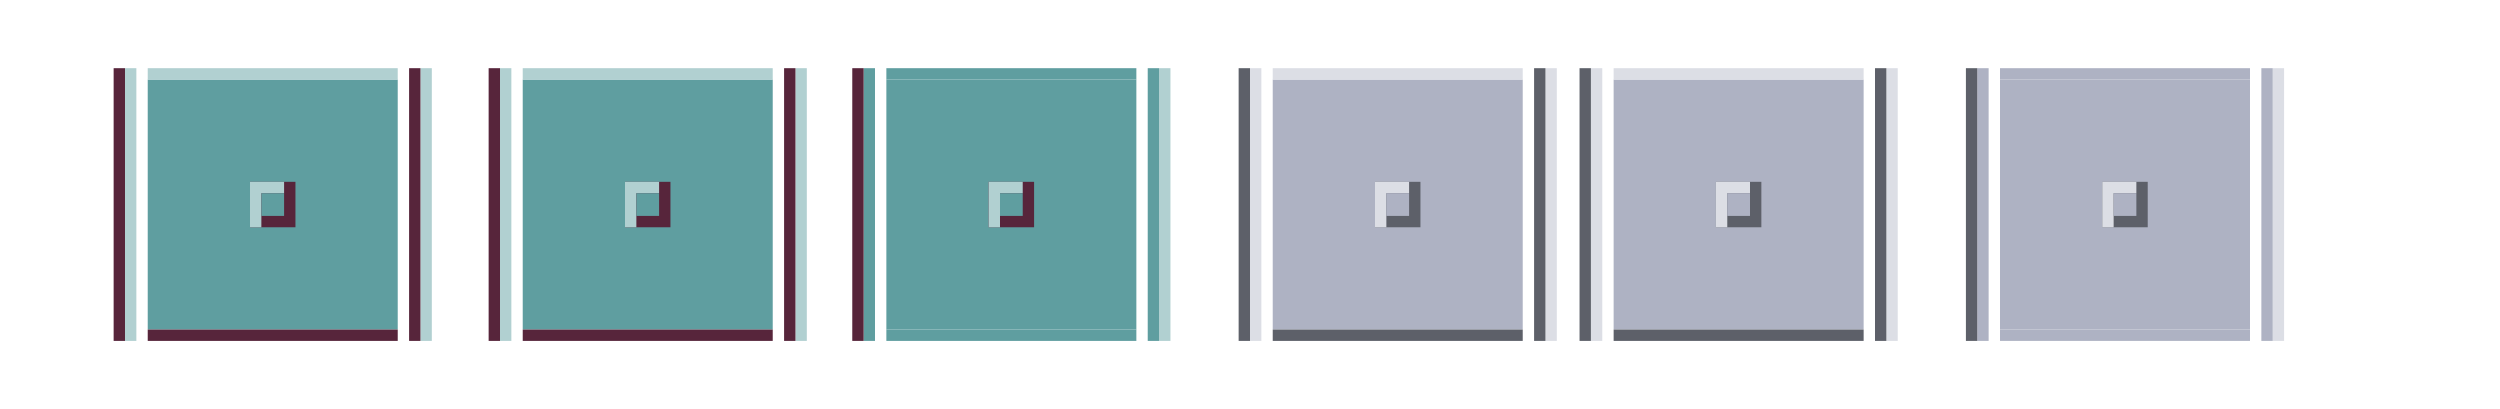 <?xml version="1.0" encoding="UTF-8" standalone="no"?>
<!-- Created with Inkscape (http://www.inkscape.org/) -->

<svg
   xmlns:dc="http://purl.org/dc/elements/1.1/"
   xmlns:cc="http://creativecommons.org/ns#"
   xmlns:rdf="http://www.w3.org/1999/02/22-rdf-syntax-ns#"
   xmlns:svg="http://www.w3.org/2000/svg"
   xmlns="http://www.w3.org/2000/svg"
   xmlns:xlink="http://www.w3.org/1999/xlink"
   xmlns:sodipodi="http://sodipodi.sourceforge.net/DTD/sodipodi-0.dtd"
   xmlns:inkscape="http://www.inkscape.org/namespaces/inkscape"
   width="220"
   height="36"
   id="svg6992"
   version="1.1"
   inkscape:version="0.92.2 5c3e80d, 2017-08-06"
   sodipodi:docname="minimize.svg">
  <defs
     id="defs6994">
    <linearGradient
       id="linearGradient3847">
      <stop
         id="stop3849"
         offset="0"
         style="stop-color:#1c8bb2;stop-opacity:1;" />
      <stop
         id="stop3851"
         offset="1"
         style="stop-color:#209cc6;stop-opacity:1;" />
    </linearGradient>
    <linearGradient
       id="linearGradient3816">
      <stop
         style="stop-color:#33b2df;stop-opacity:1;"
         offset="0"
         id="stop3818" />
      <stop
         style="stop-color:#64c5e6;stop-opacity:1;"
         offset="1"
         id="stop3820" />
    </linearGradient>
    <linearGradient
       id="linearGradient3805">
      <stop
         style="stop-color:#d26256;stop-opacity:1;"
         offset="0"
         id="stop3807" />
      <stop
         id="stop3815"
         offset="0.488"
         style="stop-color:#db695d;stop-opacity:1;" />
      <stop
         id="stop3813"
         offset="0.512"
         style="stop-color:#dc685c;stop-opacity:1;" />
      <stop
         style="stop-color:#d26156;stop-opacity:1;"
         offset="1"
         id="stop3809" />
    </linearGradient>
    <linearGradient
       inkscape:collect="always"
       id="linearGradient3761">
      <stop
         style="stop-color:#ffffff;stop-opacity:1;"
         offset="0"
         id="stop3763" />
      <stop
         style="stop-color:#ffffff;stop-opacity:0;"
         offset="1"
         id="stop3765" />
    </linearGradient>
    <radialGradient
       inkscape:collect="always"
       xlink:href="#linearGradient3761"
       id="radialGradient3767"
       cx="-195.5"
       cy="19.5"
       fx="-195.5"
       fy="19.5"
       r="21.5"
       gradientTransform="matrix(1,0,0,0.023,0,19.047)"
       gradientUnits="userSpaceOnUse" />
    <linearGradient
       inkscape:collect="always"
       xlink:href="#linearGradient3805"
       id="linearGradient3811"
       x1="471"
       y1="189"
       x2="514"
       y2="189"
       gradientUnits="userSpaceOnUse" />
    <linearGradient
       inkscape:collect="always"
       xlink:href="#linearGradient3816"
       id="linearGradient3822"
       x1="58"
       y1="30"
       x2="58"
       y2="35"
       gradientUnits="userSpaceOnUse" />
    <linearGradient
       inkscape:collect="always"
       xlink:href="#linearGradient3847"
       id="linearGradient3845"
       x1="89"
       y1="18"
       x2="89"
       y2="23"
       gradientUnits="userSpaceOnUse" />
  </defs>
  <sodipodi:namedview
     id="base"
     pagecolor="#ffffff"
     bordercolor="#666666"
     borderopacity="1.0"
     inkscape:pageopacity="1"
     inkscape:pageshadow="2"
     inkscape:zoom="4.5863874"
     inkscape:cx="105.5"
     inkscape:cy="18.000002"
     inkscape:current-layer="layer1"
     showgrid="true"
     inkscape:grid-bbox="true"
     inkscape:document-units="px"
     inkscape:window-width="1428"
     inkscape:window-height="781"
     inkscape:window-x="0"
     inkscape:window-y="42"
     inkscape:window-maximized="0"
     inkscape:snap-global="true"
     showguides="true"
     inkscape:guide-bbox="true"
     inkscape:snap-bbox="true">
    <inkscape:grid
       type="xygrid"
       id="grid2985"
       empspacing="5"
       visible="true"
       enabled="true"
       snapvisiblegridlinesonly="true" />
  </sodipodi:namedview>
  <g
     id="layer1"
     inkscape:label="Layer 1"
     inkscape:groupmode="layer"
     transform="translate(0,-12)">
    <g
       id="active-center"
       inkscape:label="#gactive-center"
       transform="translate(6,-34)">
      <g
         id="g4246">
        <rect
           y="53"
           x="7"
           height="22"
           width="22"
           id="rect4175-56"
           style="opacity:1;fill:#5f9ea0;fill-opacity:1;fill-rule:nonzero;stroke:none;stroke-width:6.6;stroke-miterlimit:4;stroke-dasharray:none;stroke-opacity:1" />
        <rect
           y="62"
           x="16"
           height="4"
           width="4"
           id="rect4177-2"
           style="opacity:1;fill:#57253b;fill-opacity:1;fill-rule:nonzero;stroke:none;stroke-width:6.6;stroke-miterlimit:4;stroke-dasharray:none;stroke-opacity:1" />
        <path
           id="rect4179-9"
           d="m 16,62 v 1 3 h 1 v -3 h 2 v -1 h -2 z"
           style="opacity:1;fill:#b1d0d1;fill-opacity:1;fill-rule:nonzero;stroke:none;stroke-width:6.6;stroke-miterlimit:4;stroke-dasharray:none;stroke-opacity:1"
           inkscape:connector-curvature="0"
           sodipodi:nodetypes="ccccccccc" />
        <rect
           y="63"
           x="17"
           height="2"
           width="2"
           id="rect4184-1"
           style="opacity:1;fill:#5f9ea0;fill-opacity:1;fill-rule:nonzero;stroke:none;stroke-width:6.6;stroke-miterlimit:4;stroke-dasharray:none;stroke-opacity:1" />
        <rect
           y="52"
           x="7"
           height="1"
           width="22"
           id="rect4242"
           style="fill:#b1d0d1;fill-opacity:1" />
        <rect
           y="75"
           x="7"
           height="1"
           width="22"
           id="rect4244"
           style="fill:#57253b;fill-opacity:1" />
      </g>
    </g>
    <g
       id="active-left"
       transform="translate(15,-44)">
      <rect
         y="62"
         x="-4"
         height="24"
         width="1"
         id="rect4301"
         style="fill:#b1d0d1;fill-opacity:1" />
      <rect
         y="62"
         x="-5"
         height="24"
         width="1"
         id="rect4303"
         style="fill:#57253b;fill-opacity:1" />
    </g>
    <g
       transform="translate(41,-44)"
       id="active-right">
      <rect
         y="62"
         x="-4"
         height="24"
         width="1"
         id="rect4301-6"
         style="fill:#b1d0d1;fill-opacity:1" />
      <rect
         y="62"
         x="-5"
         height="24"
         width="1"
         id="rect4303-7"
         style="fill:#57253b;fill-opacity:1" />
    </g>
    <g
       id="pressed-center"
       inkscape:label="#pressed-center"
       transform="translate(71,-34)">
      <g
         id="g4246-6">
        <rect
           y="53"
           x="7"
           height="22"
           width="22"
           id="rect4175-56-7"
           style="opacity:1;fill:#5f9ea0;fill-opacity:1;fill-rule:nonzero;stroke:none;stroke-width:6.6;stroke-miterlimit:4;stroke-dasharray:none;stroke-opacity:1" />
        <rect
           y="62"
           x="16"
           height="4"
           width="4"
           id="rect4177-2-5"
           style="opacity:1;fill:#57253b;fill-opacity:1;fill-rule:nonzero;stroke:none;stroke-width:6.6;stroke-miterlimit:4;stroke-dasharray:none;stroke-opacity:1" />
        <path
           id="rect4179-9-3"
           d="m 16,62 v 1 3 h 1 v -3 h 2 v -1 h -2 z"
           style="opacity:1;fill:#b1d0d1;fill-opacity:1;fill-rule:nonzero;stroke:none;stroke-width:6.6;stroke-miterlimit:4;stroke-dasharray:none;stroke-opacity:1"
           inkscape:connector-curvature="0"
           sodipodi:nodetypes="ccccccccc" />
        <rect
           y="63"
           x="17"
           height="2"
           width="2"
           id="rect4184-1-5"
           style="opacity:1;fill:#5f9ea0;fill-opacity:1;fill-rule:nonzero;stroke:none;stroke-width:6.6;stroke-miterlimit:4;stroke-dasharray:none;stroke-opacity:1" />
        <rect
           y="52"
           x="7"
           height="1"
           width="22"
           id="rect4242-6"
           style="fill:#5f9ea0;fill-opacity:1" />
        <rect
           y="75"
           x="7"
           height="1"
           width="22"
           id="rect4244-2"
           style="fill:#5f9ea0;fill-opacity:1" />
      </g>
    </g>
    <g
       id="pressed-left"
       transform="translate(80,-44)">
      <rect
         y="62"
         x="-4"
         height="24"
         width="1"
         id="rect4301-1"
         style="fill:#5f9ea0;fill-opacity:1" />
      <rect
         y="62"
         x="-5"
         height="24"
         width="1"
         id="rect4303-2"
         style="fill:#57253b;fill-opacity:1" />
    </g>
    <g
       transform="translate(106,-44)"
       id="pressed-right">
      <rect
         y="62"
         x="-4"
         height="24"
         width="1"
         id="rect4301-6-0"
         style="fill:#b1d0d1;fill-opacity:1" />
      <rect
         y="62"
         x="-5"
         height="24"
         width="1"
         id="rect4303-7-9"
         style="fill:#5f9ea0;fill-opacity:1" />
    </g>
    <g
       id="hover-center"
       inkscape:label="#hover-center"
       transform="translate(39,-34)">
      <g
         id="g4246-67">
        <rect
           y="53"
           x="7"
           height="22"
           width="22"
           id="rect4175-56-5"
           style="opacity:1;fill:#5f9ea0;fill-opacity:1;fill-rule:nonzero;stroke:none;stroke-width:6.6;stroke-miterlimit:4;stroke-dasharray:none;stroke-opacity:1" />
        <rect
           y="62"
           x="16"
           height="4"
           width="4"
           id="rect4177-2-3"
           style="opacity:1;fill:#57253b;fill-opacity:1;fill-rule:nonzero;stroke:none;stroke-width:6.6;stroke-miterlimit:4;stroke-dasharray:none;stroke-opacity:1" />
        <path
           id="rect4179-9-5"
           d="m 16,62 v 1 3 h 1 v -3 h 2 v -1 h -2 z"
           style="opacity:1;fill:#b1d0d1;fill-opacity:1;fill-rule:nonzero;stroke:none;stroke-width:6.6;stroke-miterlimit:4;stroke-dasharray:none;stroke-opacity:1"
           inkscape:connector-curvature="0"
           sodipodi:nodetypes="ccccccccc" />
        <rect
           y="63"
           x="17"
           height="2"
           width="2"
           id="rect4184-1-6"
           style="opacity:1;fill:#5f9ea0;fill-opacity:1;fill-rule:nonzero;stroke:none;stroke-width:6.6;stroke-miterlimit:4;stroke-dasharray:none;stroke-opacity:1" />
        <rect
           y="52"
           x="7"
           height="1"
           width="22"
           id="rect4242-2"
           style="fill:#b1d0d1;fill-opacity:1" />
        <rect
           y="75"
           x="7"
           height="1"
           width="22"
           id="rect4244-9"
           style="fill:#57253b;fill-opacity:1" />
      </g>
    </g>
    <g
       id="hover-left"
       transform="translate(48,-44)">
      <rect
         y="62"
         x="-4"
         height="24"
         width="1"
         id="rect4301-2"
         style="fill:#b1d0d1;fill-opacity:1" />
      <rect
         y="62"
         x="-5"
         height="24"
         width="1"
         id="rect4303-70"
         style="fill:#57253b;fill-opacity:1" />
    </g>
    <g
       transform="translate(74,-44)"
       id="hover-right">
      <rect
         y="62"
         x="-4"
         height="24"
         width="1"
         id="rect4301-6-3"
         style="fill:#b1d0d1;fill-opacity:1" />
      <rect
         y="62"
         x="-5"
         height="24"
         width="1"
         id="rect4303-7-6"
         style="fill:#57253b;fill-opacity:1" />
    </g>
    <g
       transform="translate(110,1)"
       id="inactive-center">
      <g
         transform="translate(-35.028,-1.9073486e-6)"
         inkscape:label="#g3835"
         id="r1542-6-7-7">
        <rect
           y="18"
           x="37.028"
           height="22"
           width="22"
           id="rect4175-7-2-0"
           style="opacity:1;fill:#aeb2c3;fill-opacity:1;fill-rule:nonzero;stroke:none;stroke-width:6.6;stroke-miterlimit:4;stroke-dasharray:none;stroke-opacity:1" />
        <rect
           y="27"
           x="46.028"
           height="4"
           width="4"
           id="rect4177-9-2-2"
           style="opacity:1;fill:#5d6069;fill-opacity:1;fill-rule:nonzero;stroke:none;stroke-width:6.6;stroke-miterlimit:4;stroke-dasharray:none;stroke-opacity:1" />
        <rect
           style="opacity:1;fill:#dcdee5;fill-opacity:1"
           id="rect4375"
           width="22"
           height="1"
           x="37.028"
           y="17" />
        <rect
           style="opacity:1;fill:#5d6069;fill-opacity:1"
           id="rect4377"
           width="22"
           height="1"
           x="37.028"
           y="40" />
      </g>
      <path
         id="rect4179-20-8-37"
         d="m 11,27 v 1 3 h 1 v -3 h 2 v -1 h -2 z"
         style="opacity:1;fill:#dcdee5;fill-opacity:1;fill-rule:nonzero;stroke:none;stroke-width:6.6;stroke-miterlimit:4;stroke-dasharray:none;stroke-opacity:1"
         inkscape:connector-curvature="0"
         sodipodi:nodetypes="ccccccccc" />
      <rect
         y="28"
         x="12"
         height="2"
         width="2"
         id="rect4184-2-9-5"
         style="opacity:1;fill:#aeb2c3;fill-opacity:1;fill-rule:nonzero;stroke:none;stroke-width:6.6;stroke-miterlimit:4;stroke-dasharray:none;stroke-opacity:1" />
    </g>
    <g
       id="inactive-left"
       transform="translate(114,-44)">
      <rect
         y="62"
         x="-4"
         height="24"
         width="1"
         id="rect4301-2-2"
         style="fill:#dcdee5;fill-opacity:1" />
      <rect
         y="62"
         x="-5"
         height="24"
         width="1"
         id="rect4303-70-2"
         style="fill:#5d6069;fill-opacity:1" />
    </g>
    <g
       transform="translate(140,-44)"
       id="inactive-right">
      <rect
         y="62"
         x="-4"
         height="24"
         width="1"
         id="rect4301-6-3-9"
         style="fill:#dcdee5;fill-opacity:1" />
      <rect
         y="62"
         x="-5"
         height="24"
         width="1"
         id="rect4303-7-6-7"
         style="fill:#5d6069;fill-opacity:1" />
    </g>
    <g
       transform="translate(140,1)"
       id="hover-inactive-center">
      <g
         transform="translate(-35.028,-1.9073486e-6)"
         inkscape:label="#g3835"
         id="r1542-6-7-7-6">
        <rect
           y="18"
           x="37.028"
           height="22"
           width="22"
           id="rect4175-7-2-0-1"
           style="opacity:1;fill:#aeb2c3;fill-opacity:1;fill-rule:nonzero;stroke:none;stroke-width:6.6;stroke-miterlimit:4;stroke-dasharray:none;stroke-opacity:1" />
        <rect
           y="27"
           x="46.028"
           height="4"
           width="4"
           id="rect4177-9-2-2-2"
           style="opacity:1;fill:#5d6069;fill-opacity:1;fill-rule:nonzero;stroke:none;stroke-width:6.6;stroke-miterlimit:4;stroke-dasharray:none;stroke-opacity:1" />
        <rect
           style="opacity:1;fill:#dcdee5;fill-opacity:1"
           id="rect4375-9"
           width="22"
           height="1"
           x="37.028"
           y="17" />
        <rect
           style="opacity:1;fill:#5d6069;fill-opacity:1"
           id="rect4377-3"
           width="22"
           height="1"
           x="37.028"
           y="40" />
      </g>
      <path
         id="rect4179-20-8-37-1"
         d="m 11,27 v 1 3 h 1 v -3 h 2 v -1 h -2 z"
         style="opacity:1;fill:#dcdee5;fill-opacity:1;fill-rule:nonzero;stroke:none;stroke-width:6.6;stroke-miterlimit:4;stroke-dasharray:none;stroke-opacity:1"
         inkscape:connector-curvature="0"
         sodipodi:nodetypes="ccccccccc" />
      <rect
         y="28"
         x="12"
         height="2"
         width="2"
         id="rect4184-2-9-5-9"
         style="opacity:1;fill:#aeb2c3;fill-opacity:1;fill-rule:nonzero;stroke:none;stroke-width:6.6;stroke-miterlimit:4;stroke-dasharray:none;stroke-opacity:1" />
    </g>
    <g
       id="hover-inactive-left"
       transform="translate(144,-44)">
      <rect
         y="62"
         x="-4"
         height="24"
         width="1"
         id="rect4301-2-2-7"
         style="fill:#dcdee5;fill-opacity:1" />
      <rect
         y="62"
         x="-5"
         height="24"
         width="1"
         id="rect4303-70-2-8"
         style="fill:#5d6069;fill-opacity:1" />
    </g>
    <g
       transform="translate(170,-44)"
       id="hover-inactive-right">
      <rect
         y="62"
         x="-4"
         height="24"
         width="1"
         id="rect4301-6-3-9-5"
         style="fill:#dcdee5;fill-opacity:1" />
      <rect
         y="62"
         x="-5"
         height="24"
         width="1"
         id="rect4303-7-6-7-0"
         style="fill:#5d6069;fill-opacity:1" />
    </g>
    <g
       transform="translate(174,1)"
       id="pressed-inactive-center">
      <g
         transform="translate(-35.028,-1.9073486e-6)"
         inkscape:label="#g3835"
         id="r1542-6-7-7-6-6">
        <rect
           y="18"
           x="37.028"
           height="22"
           width="22"
           id="rect4175-7-2-0-1-1"
           style="opacity:1;fill:#aeb2c3;fill-opacity:1;fill-rule:nonzero;stroke:none;stroke-width:6.6;stroke-miterlimit:4;stroke-dasharray:none;stroke-opacity:1" />
        <rect
           y="27"
           x="46.028"
           height="4"
           width="4"
           id="rect4177-9-2-2-2-0"
           style="opacity:1;fill:#5d6069;fill-opacity:1;fill-rule:nonzero;stroke:none;stroke-width:6.6;stroke-miterlimit:4;stroke-dasharray:none;stroke-opacity:1" />
        <rect
           style="opacity:1;fill:#aeb2c3;fill-opacity:1"
           id="rect4375-9-6"
           width="22"
           height="1"
           x="37.028"
           y="17" />
        <rect
           style="opacity:1;fill:#aeb2c3;fill-opacity:1"
           id="rect4377-3-3"
           width="22"
           height="1"
           x="37.028"
           y="40" />
      </g>
      <path
         id="rect4179-20-8-37-1-2"
         d="m 11,27 v 1 3 h 1 v -3 h 2 v -1 h -2 z"
         style="opacity:1;fill:#dcdee5;fill-opacity:1;fill-rule:nonzero;stroke:none;stroke-width:6.6;stroke-miterlimit:4;stroke-dasharray:none;stroke-opacity:1"
         inkscape:connector-curvature="0"
         sodipodi:nodetypes="ccccccccc" />
      <rect
         y="28"
         x="12"
         height="2"
         width="2"
         id="rect4184-2-9-5-9-0"
         style="opacity:1;fill:#aeb2c3;fill-opacity:1;fill-rule:nonzero;stroke:none;stroke-width:6.6;stroke-miterlimit:4;stroke-dasharray:none;stroke-opacity:1" />
    </g>
    <g
       id="pressed-inactive-left"
       transform="translate(178,-44)">
      <rect
         y="62"
         x="-4"
         height="24"
         width="1"
         id="rect4301-2-2-7-1"
         style="fill:#aeb2c3;fill-opacity:1" />
      <rect
         y="62"
         x="-5"
         height="24"
         width="1"
         id="rect4303-70-2-8-5"
         style="fill:#5d6069;fill-opacity:1" />
    </g>
    <g
       transform="translate(204,-44)"
       id="pressed-inactive-right">
      <rect
         y="62"
         x="-4"
         height="24"
         width="1"
         id="rect4301-6-3-9-5-4"
         style="fill:#dcdee5;fill-opacity:1" />
      <rect
         y="62"
         x="-5"
         height="24"
         width="1"
         id="rect4303-7-6-7-0-7"
         style="fill:#aeb2c3;fill-opacity:1" />
    </g>
  </g>
</svg>
